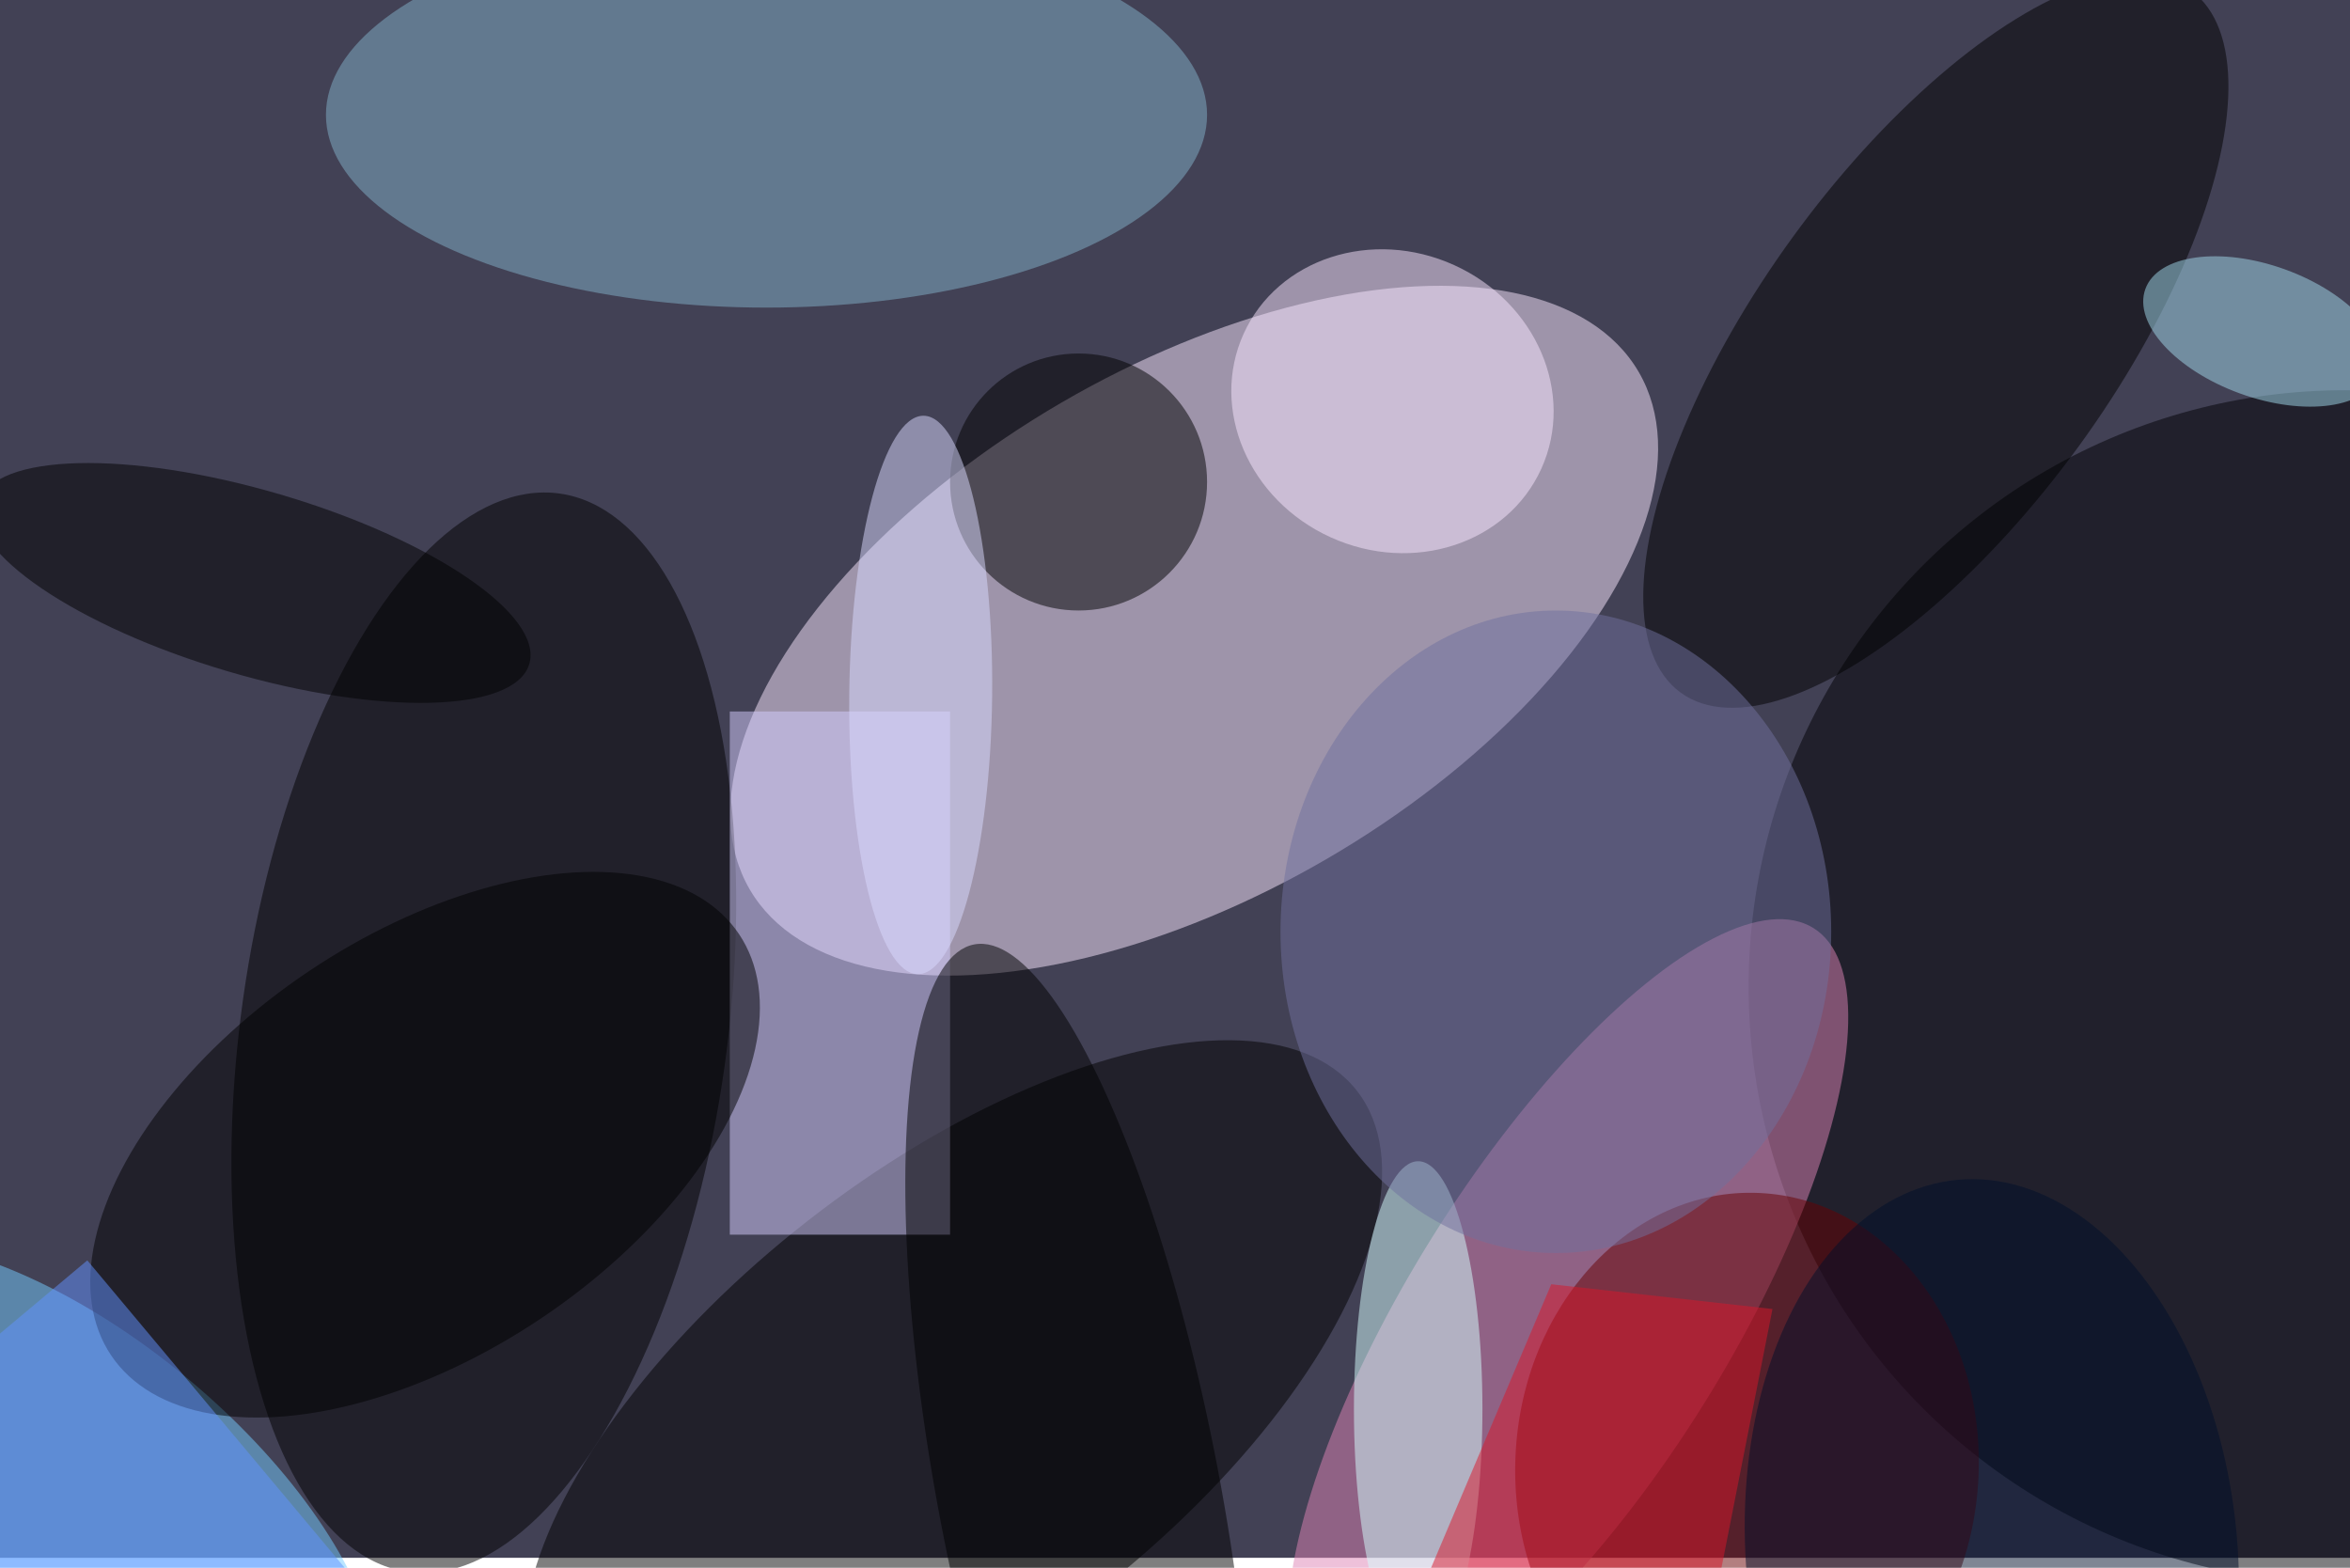 <svg xmlns="http://www.w3.org/2000/svg" viewBox="0 0 700 467"><filter id="b"><feGaussianBlur stdDeviation="12" /></filter><path fill="#424155" d="M0 0h700v464H0z"/><g filter="url(#b)" transform="translate(1.4 1.4) scale(2.734)" fill-opacity=".5"><ellipse fill="#fbe8ff" rx="1" ry="1" transform="matrix(48.428 -28.186 14.463 24.85 129.6 68.2)"/><ellipse rx="1" ry="1" transform="matrix(-8.276 58.741 -26.227 -3.695 52.2 112)"/><ellipse rx="1" ry="1" transform="matrix(44.027 -34.377 15.792 20.225 103.3 152.7)"/><ellipse fill="#000005" cx="255" cy="107" rx="65" ry="65"/><ellipse fill="#df84b6" rx="1" ry="1" transform="matrix(-14.715 -9.208 26.78 -42.795 170.3 143.4)"/><ellipse fill="#83b2ca" cx="83" cy="12" rx="48" ry="21"/><ellipse fill="#74ccff" rx="1" ry="1" transform="matrix(11.556 -13.972 30.471 25.201 8.2 163.5)"/><ellipse cx="117" cy="52" rx="14" ry="14"/><path fill="#d6cfff" d="M79 77h24v57H79z"/><ellipse fill="#000100" rx="1" ry="1" transform="matrix(27.793 -38.254 15.615 11.345 210.4 36.7)"/><ellipse fill="#680003" rx="1" ry="1" transform="rotate(2.5 -3554 4429.4) scale(25.248 29.813)"/><ellipse fill="#d7ffff" cx="154" cy="153" rx="7" ry="27"/><ellipse rx="1" ry="1" transform="rotate(-10.8 917.1 -538) scale(15.366 61.017)"/><ellipse fill="#fae6ff" rx="1" ry="1" transform="matrix(6.726 -14.828 16.215 7.355 151.2 43.2)"/><ellipse fill="#71709e" cx="169" cy="101" rx="30" ry="35"/><ellipse fill="#000001" rx="1" ry="1" transform="matrix(-12.676 -18.896 34.206 -22.946 45.8 124.2)"/><ellipse fill="#a2dbec" rx="1" ry="1" transform="matrix(2.448 -6.76 12.773 4.626 246 35.6)"/><path fill="#6292ff" d="M9 136.8l34 40.6-26 21.8-34-40.6z"/><ellipse rx="1" ry="1" transform="matrix(-29.96 -8.82 2.838 -9.641 27.2 63)"/><ellipse fill="#dbdaff" rx="1" ry="1" transform="matrix(-.319 30.419 -7.784 -.082 99.8 75.2)"/><ellipse fill="#000e2b" rx="1" ry="1" transform="matrix(26.67 -2.409 3.702 40.98 216.5 169)"/><path fill="#da172b" d="M184.6 182.7l-32.8-3.9 16.7-39.4 24.1 2.7z"/></g></svg>